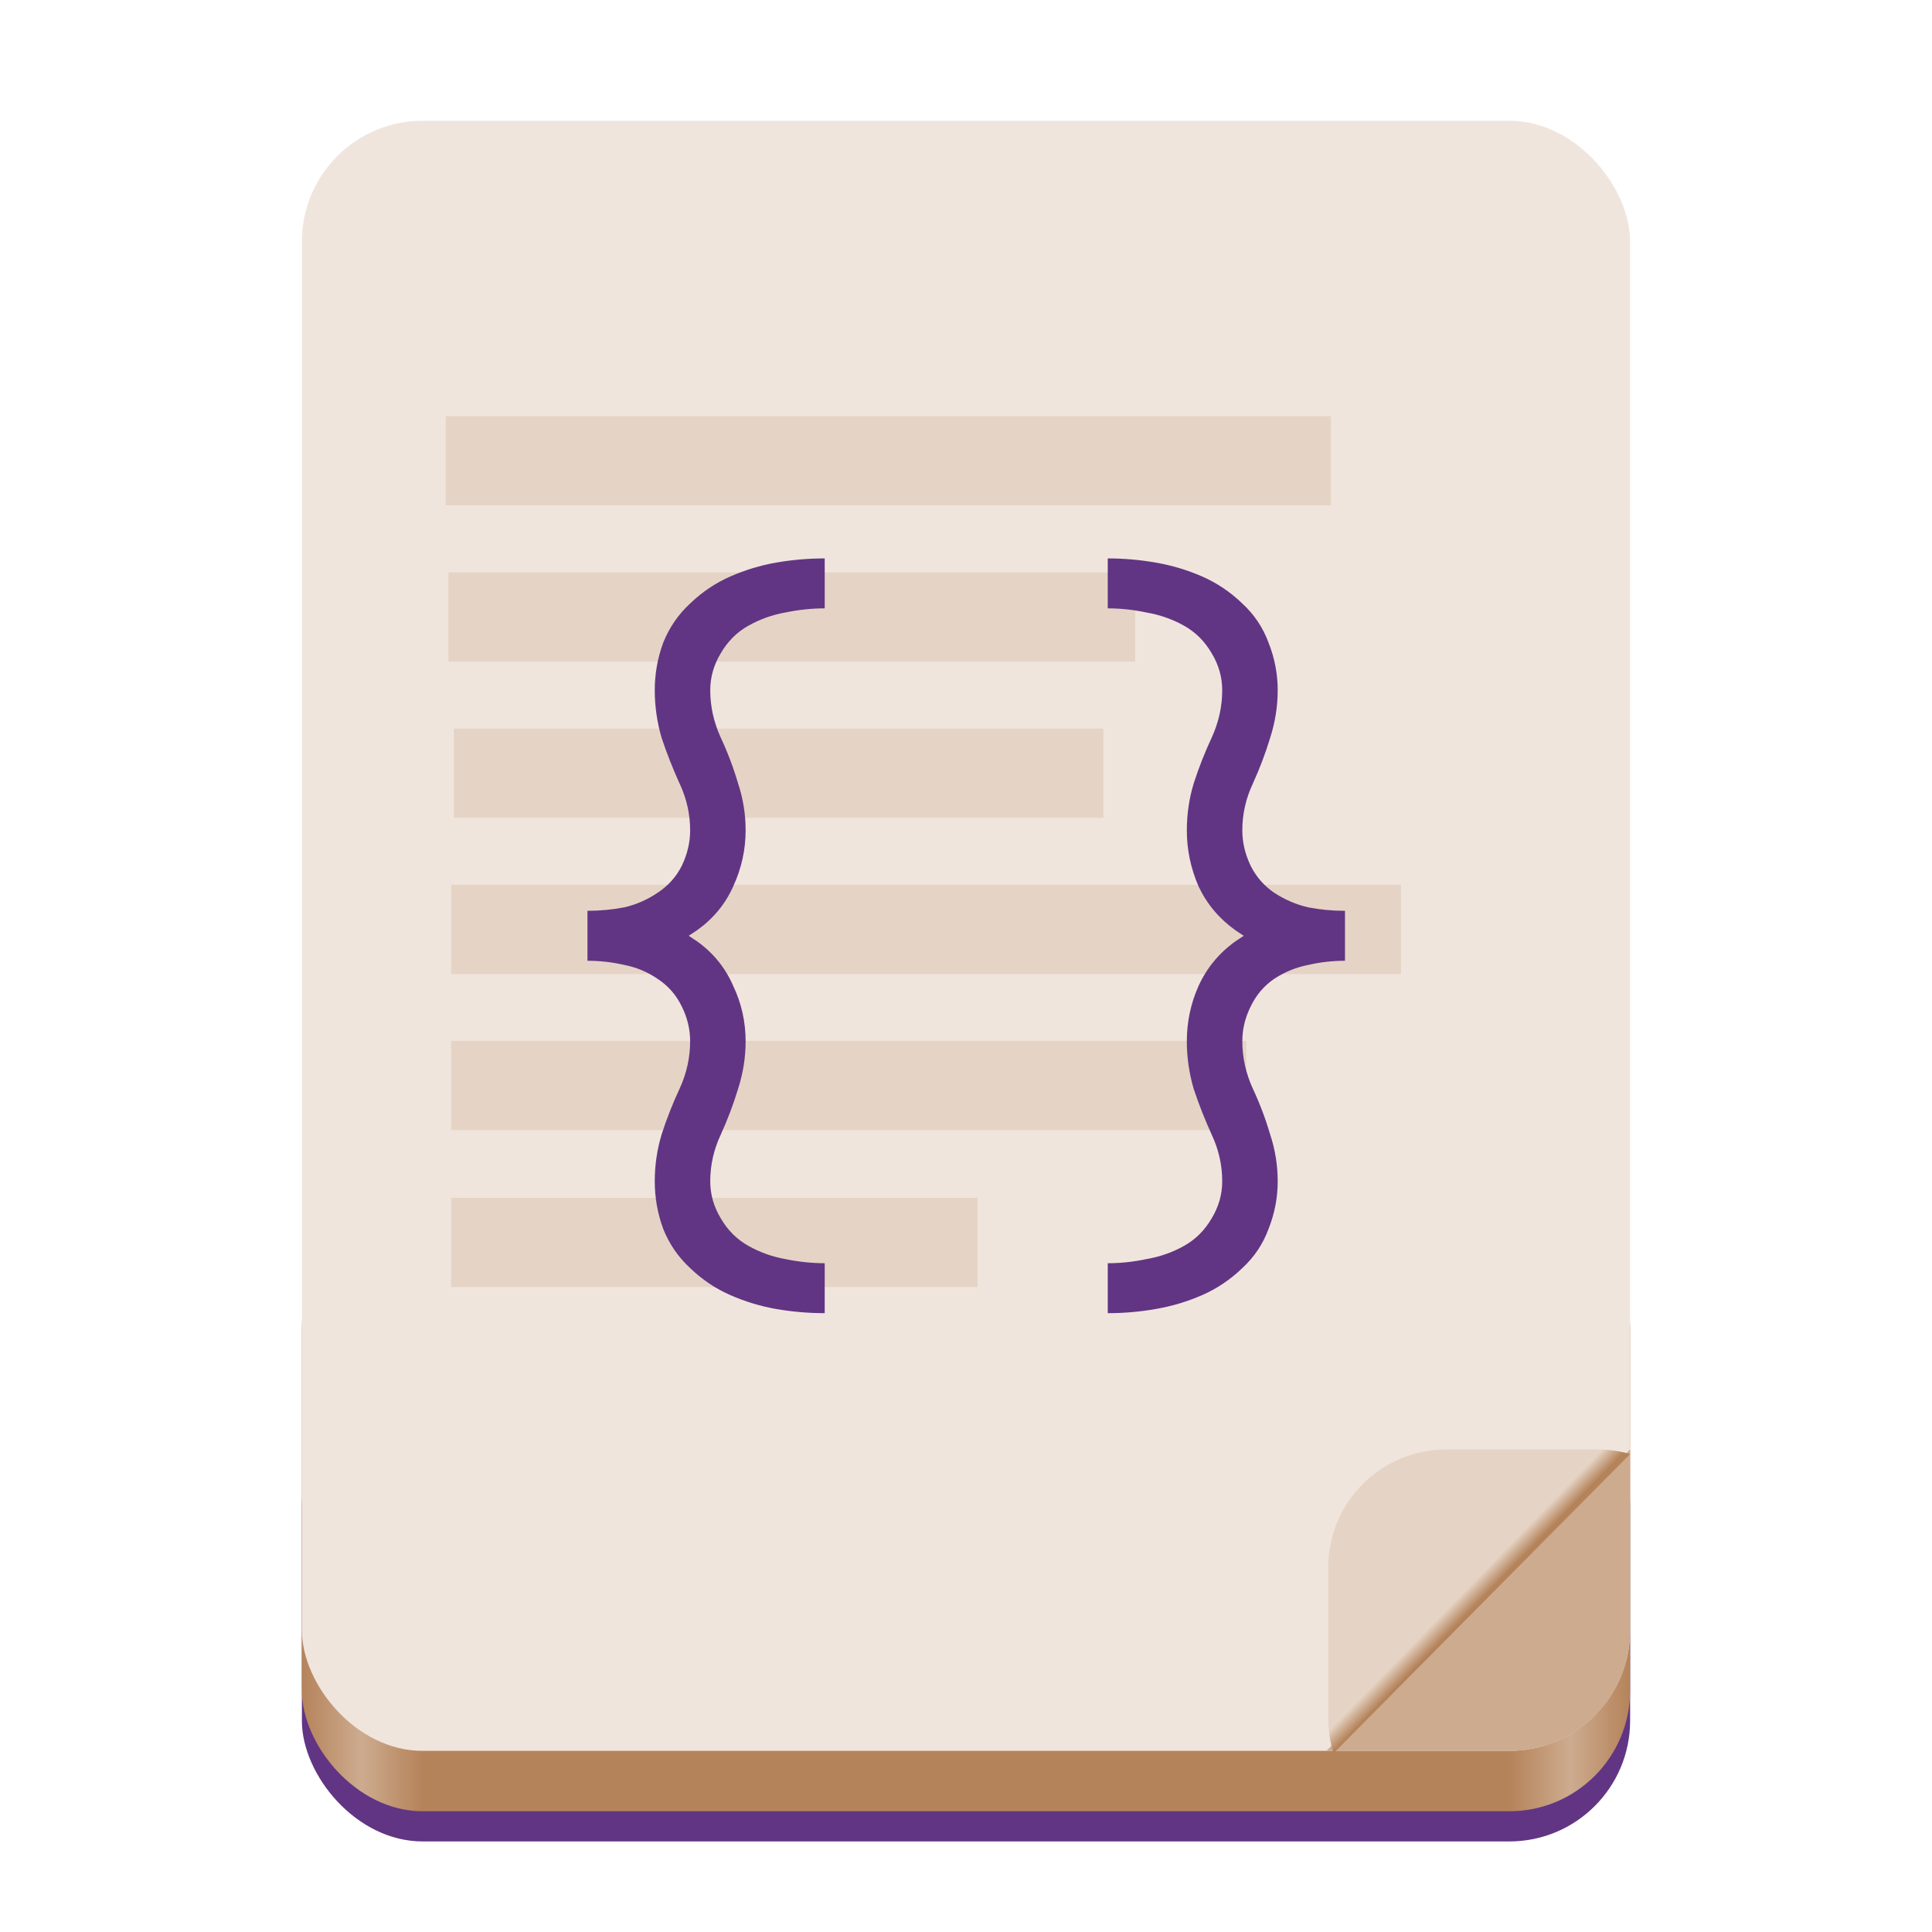 <svg enable-background="new" height="128" viewBox="0 0 128 128" width="128" xmlns="http://www.w3.org/2000/svg" xmlns:xlink="http://www.w3.org/1999/xlink">
  <linearGradient id="linearGradient1159" gradientUnits="userSpaceOnUse" x1="-108" x2="-20" y1="-104" y2="-104">
    <stop offset="0" stop-color="#b5835a"/>
    <stop offset=".045" stop-color="#cdab8f"/>
    <stop offset=".091" stop-color="#b5835a"/>
    <stop offset=".909" stop-color="#b5835a"/>
    <stop offset=".955" stop-color="#cdab8f"/>
    <stop offset="1" stop-color="#b5835a"/>
  </linearGradient>
  <linearGradient id="linearGradient917" gradientUnits="userSpaceOnUse" x1="99.003" x2="98.159" y1="105.068" y2="104.247">
    <stop offset="0" stop-color="#b5835a"/>
    <stop offset="1" stop-color="#e5d4c5"/>
  </linearGradient>
  <rect fill="#613583" height="30.25" rx="8" transform="scale(-1)" width="88" x="-108" y="-122"/>
  <rect fill="url(#linearGradient1159)" height="40" rx="8" transform="scale(-1)" width="88" x="-108" y="-120"/>
  <rect fill="#f0e5dd" height="108" rx="8" transform="scale(-1)" width="88" x="-108" y="-116"/>
  <path d="m-100-116h12.123c-10.742 10.623-12.384 12.535-20.123 19.969v-11.969c0-4.432 3.568-8 8-8" fill="#cdab8f" transform="scale(-1)"/>
  <path d="m95.841 96.024c-4.344 0-7.841 3.497-7.841 7.841v9.979c0 .807.121 1.585.345 2.317l19.655-19.826c-.692-.199-1.422-.31-2.18-.31z" fill="url(#linearGradient917)"/>
  <g fill="#e5d4c5">
    <rect height="5.914" rx="0" ry="5.914" width="58.647" x="29.53" y="27.57"/>
    <rect height="5.914" rx="0" ry="5.914" width="45.503" x="29.71" y="37.92"/>
    <path d="m30.07 48.27h43.038v5.914h-43.038z"/>
    <path d="m29.89 58.62h62.926v5.914h-62.926z"/>
    <path d="m29.89 68.96h52.687v5.914h-52.687z"/>
    <path d="m29.89 79.36h34.874v5.914h-34.874z"/>
  </g>
  <g fill="#613583" transform="matrix(1.149 0 0 1.149 -111.676 76.831)">
    <path d="m144.748 8.851q-1.4 0-2.8-.24-1.36-.24-2.64-.8-1.28-.56-2.32-1.56-1.04-.96-1.56-2.28-.48-1.32-.48-2.72 0-1.4.4-2.72.44-1.36 1.04-2.64.6-1.32.6-2.72 0-1.04-.48-2-.48-1-1.4-1.6-.88-.6-1.92-.8-1.04-.24-2.12-.24v-2.88q1.08 0 2.12-.2 1.04-.24 1.92-.84.92-.6 1.4-1.56.48-1 .48-2.04 0-1.4-.6-2.68-.6-1.32-1.04-2.64-.4-1.36-.4-2.76 0-1.4.48-2.72.52-1.32 1.56-2.28 1.04-1 2.32-1.56 1.28-.56 2.64-.8 1.4-.24 2.8-.24v2.88q-1.12 0-2.28.24-1.12.2-2.12.76-1 .56-1.6 1.6-.6 1-.6 2.12 0 1.4.6 2.72.6 1.28 1 2.64.44 1.32.44 2.72 0 1.68-.72 3.24-.68 1.52-2.08 2.52-.24.16-.48.32.24.16.48.32 1.4 1 2.08 2.56.72 1.52.72 3.2 0 1.4-.44 2.76-.4 1.32-1 2.64-.6 1.28-.6 2.68 0 1.12.6 2.12.6 1.04 1.6 1.6 1 .56 2.12.76 1.16.24 2.28.24z"/>
    <path d="m161.068 8.851v-2.88q1.12 0 2.24-.24 1.16-.2 2.16-.76 1-.56 1.6-1.6.6-1 .6-2.12 0-1.4-.6-2.68-.6-1.32-1.04-2.64-.4-1.36-.4-2.76 0-1.68.68-3.2.72-1.56 2.12-2.56.24-.16.48-.32-.24-.16-.48-.32-1.4-1-2.12-2.52-.68-1.56-.68-3.24 0-1.4.4-2.72.44-1.36 1.04-2.64.6-1.32.6-2.72 0-1.12-.6-2.12-.6-1.04-1.6-1.6-1-.56-2.16-.76-1.12-.24-2.24-.24v-2.88q1.4 0 2.76.24 1.4.24 2.68.8 1.28.56 2.32 1.56 1.04.96 1.52 2.28.52 1.32.52 2.72 0 1.4-.44 2.76-.4 1.32-1 2.64-.6 1.28-.6 2.68 0 1.04.48 2.04.48.96 1.36 1.56.92.6 1.96.84 1.04.2 2.12.2v2.88q-1.08 0-2.12.24-1.04.2-1.96.8-.88.6-1.36 1.6-.48.96-.48 2 0 1.4.6 2.72.6 1.28 1 2.64.44 1.32.44 2.72 0 1.4-.52 2.72-.48 1.32-1.52 2.28-1.04 1-2.32 1.56-1.28.56-2.68.8-1.36.24-2.76.24z"/>
  </g>
</svg>

